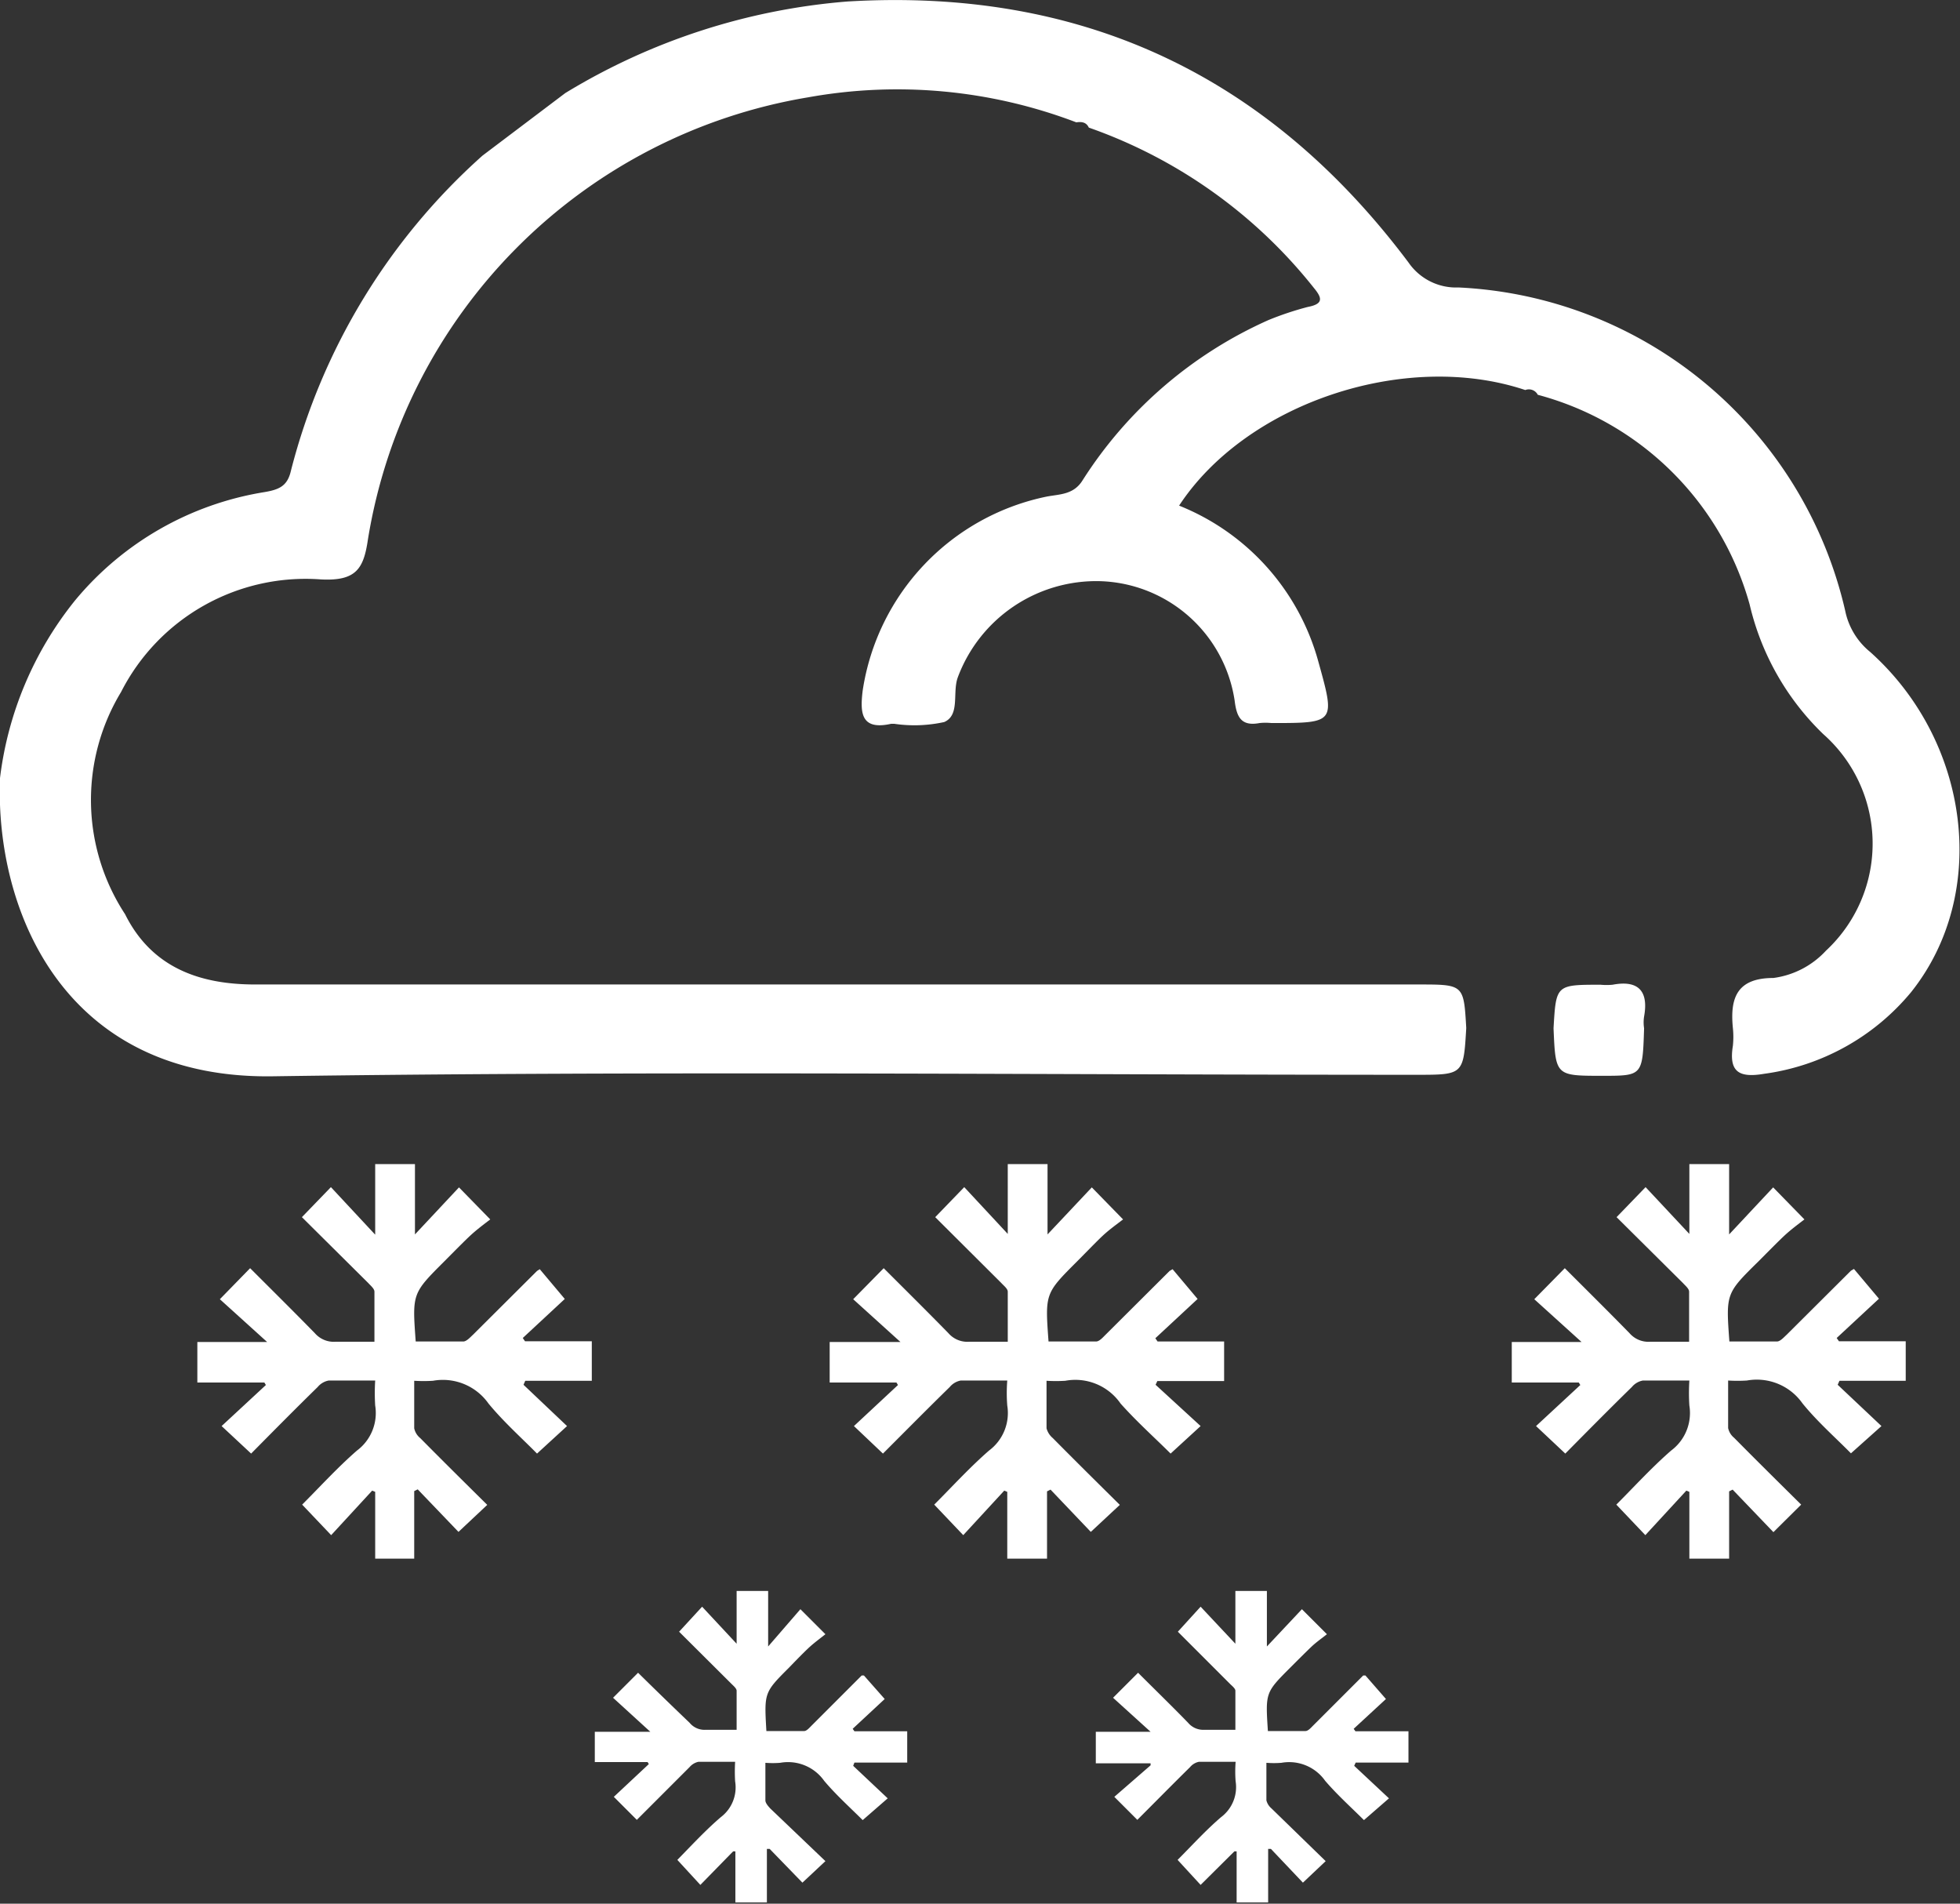 <svg xmlns="http://www.w3.org/2000/svg" viewBox="0 0 78.36 76.09"><rect x="0" y="0" width="78.36" height="76.09" fill="#333333" stroke="none"/><defs><style>.cls-1{fill:#ffffff;}.cls-2{fill:#ffffff;}</style></defs><title>snowAsset 42</title><g id="Layer_2" data-name="Layer 2"><g id="Layer_1-2" data-name="Layer 1"><path class="cls-1" d="M20.93,55.35,22.67,57l-1.2,1.1c-.61-.62-1.33-1.26-1.94-2a2.23,2.23,0,0,0-2.22-.91,6.23,6.23,0,0,1-.75,0c0,.66,0,1.28,0,1.9a.69.69,0,0,0,.24.39c.88.89,1.77,1.77,2.68,2.67l-1.15,1.08-1.63-1.7-.14.07V62.3H15V59.63l-.12-.05-1.64,1.78-1.16-1.22c.71-.71,1.41-1.48,2.19-2.16a1.87,1.87,0,0,0,.73-1.8,7.88,7.88,0,0,1,0-1c-.65,0-1.25,0-1.86,0a.75.75,0,0,0-.44.26c-.89.87-1.77,1.76-2.66,2.66L8.86,57l1.77-1.64-.06-.1H7.89V53.64h2.79L8.79,51.93,10,50.69c.87.87,1.74,1.73,2.59,2.6a1,1,0,0,0,.82.34c.49,0,1,0,1.56,0,0-.66,0-1.31,0-2,0-.12-.15-.24-.25-.35l-2.65-2.63,1.16-1.2L15,49.35V46.53h1.59v2.81l1.76-1.88,1.25,1.28c-.26.2-.53.4-.78.63s-.71.7-1.06,1.05c-1.28,1.28-1.28,1.28-1.14,3.2.63,0,1.27,0,1.9,0,.13,0,.27-.16.39-.27l2.56-2.55.11-.07,1,1.19L20.9,53.48l.09.13h2.67v1.58H21Z"/><path class="cls-1" d="M46.2,55.35,48,57l-1.2,1.1c-.62-.62-1.34-1.26-2-2a2.2,2.2,0,0,0-2.21-.91,6.23,6.23,0,0,1-.75,0c0,.66,0,1.28,0,1.9a.77.77,0,0,0,.25.39c.88.89,1.77,1.77,2.68,2.67l-1.16,1.08L42,59.54l-.14.07V62.3H40.27V59.63l-.12-.05-1.64,1.78-1.16-1.22c.71-.71,1.41-1.48,2.19-2.16a1.87,1.87,0,0,0,.73-1.8,6.32,6.32,0,0,1,0-1c-.65,0-1.26,0-1.86,0a.75.75,0,0,0-.44.26c-.89.87-1.77,1.76-2.67,2.66L34.14,57l1.76-1.64-.06-.1H33.17V53.64H36l-1.89-1.71,1.22-1.24c.87.87,1.74,1.73,2.59,2.6a1,1,0,0,0,.82.34c.49,0,1,0,1.55,0,0-.66,0-1.31,0-2,0-.12-.16-.24-.26-.35l-2.64-2.63,1.16-1.2,1.74,1.87V46.53h1.59v2.81l1.77-1.88,1.25,1.28c-.26.2-.54.4-.79.63s-.7.7-1.05,1.05c-1.28,1.28-1.28,1.28-1.14,3.2.63,0,1.26,0,1.9,0,.13,0,.27-.16.38-.27l2.56-2.55.12-.07,1,1.19-1.69,1.57.09.13h2.66v1.58H46.27Z"/><path class="cls-1" d="M73.47,55.35,75.22,57,74,58.09c-.61-.62-1.34-1.26-1.94-2a2.23,2.23,0,0,0-2.22-.91,6.23,6.23,0,0,1-.75,0c0,.66,0,1.28,0,1.9a.69.69,0,0,0,.24.39c.88.89,1.77,1.77,2.68,2.67L70.9,61.24l-1.63-1.7-.14.07V62.3H67.54V59.63l-.12-.05-1.64,1.78-1.16-1.22c.71-.71,1.41-1.48,2.19-2.16a1.87,1.87,0,0,0,.73-1.8,7.88,7.88,0,0,1,0-1c-.65,0-1.25,0-1.86,0a.75.75,0,0,0-.44.26c-.89.87-1.77,1.76-2.66,2.66L61.41,57l1.77-1.64-.06-.1H60.44V53.64h2.79l-1.89-1.71,1.22-1.24c.87.87,1.74,1.73,2.59,2.6a1,1,0,0,0,.82.34c.49,0,1,0,1.56,0,0-.66,0-1.31,0-2,0-.12-.15-.24-.25-.35l-2.65-2.63,1.16-1.2,1.75,1.87V46.53h1.59v2.81l1.76-1.88,1.25,1.28c-.26.2-.53.4-.78.63s-.71.7-1.06,1.05C69,51.7,69,51.7,69.14,53.62c.63,0,1.27,0,1.9,0,.13,0,.27-.16.39-.27L74,50.79l.12-.07,1,1.19-1.69,1.57.09.13h2.67v1.58H73.54Z"/><path class="cls-1" d="M34.11,70.58l1.38,1.3-1,.87c-.49-.49-1.06-1-1.54-1.57a1.77,1.77,0,0,0-1.76-.72,3.86,3.86,0,0,1-.59,0c0,.52,0,1,0,1.5,0,.11.11.23.19.32L33,74.39l-.92.86L30.77,73.9l-.11,0v2.14H29.4V74l-.09,0L28,75.34l-.92-1c.56-.57,1.12-1.18,1.74-1.71a1.49,1.49,0,0,0,.57-1.43,6.61,6.61,0,0,1,0-.78c-.51,0-1,0-1.47,0a.65.65,0,0,0-.35.21l-2.11,2.11-.92-.92,1.4-1.31-.05-.08H23.78V69.22H26l-1.49-1.36,1-1c.7.69,1.39,1.36,2.06,2a.77.77,0,0,0,.65.28c.39,0,.78,0,1.23,0,0-.53,0-1,0-1.56,0-.09-.12-.19-.2-.27l-2.1-2.09.92-1,1.38,1.48V63.59h1.26v2.22L32,64.32l1,1c-.2.16-.42.32-.62.5s-.56.55-.83.83c-1,1-1,1-.91,2.54.5,0,1,0,1.51,0,.1,0,.21-.13.3-.22l2-2,.09,0,.83.94L34.09,69.1l.07.1h2.11v1.25H34.16Z"/><path class="cls-1" d="M54.14,70.58l1.39,1.3-1,.87c-.49-.49-1.06-1-1.55-1.57a1.76,1.76,0,0,0-1.75-.72,4,4,0,0,1-.6,0c0,.52,0,1,0,1.5a.62.62,0,0,0,.2.32L53,74.39l-.91.86L50.81,73.9l-.11,0v2.14H49.44V74l-.09,0L48,75.34l-.92-1c.57-.57,1.12-1.18,1.74-1.71a1.5,1.5,0,0,0,.58-1.43,5,5,0,0,1,0-.78c-.51,0-1,0-1.47,0a.62.62,0,0,0-.35.21c-.71.7-1.4,1.4-2.11,2.11l-.92-.92L46,70.56l0-.08H43.81V69.22H46l-1.5-1.36,1-1c.69.69,1.38,1.36,2,2a.79.79,0,0,0,.65.28c.39,0,.79,0,1.24,0,0-.53,0-1,0-1.56,0-.09-.13-.19-.21-.27l-2.09-2.09.91-1,1.39,1.48V63.59h1.26v2.22l1.4-1.49,1,1c-.2.16-.43.32-.62.5s-.56.55-.84.83c-1,1-1,1-.9,2.54.49,0,1,0,1.5,0,.11,0,.22-.13.31-.22l2-2,.09,0,.82.94L54.12,69.1l.07.1h2.12v1.25H54.2Z"/><path class="cls-1" d="M0,31.1A14,14,0,0,1,3,24a12.39,12.39,0,0,1,7.57-4.33c.59-.1.92-.24,1.06-.85a25.25,25.25,0,0,1,7.66-12.6l3.31-2.5A25.59,25.59,0,0,1,33.88.06C43.24-.5,50.69,3,56.31,10.49a2.31,2.31,0,0,0,2,1A16.67,16.67,0,0,1,73.77,24.41a2.85,2.85,0,0,0,1,1.65c4,3.58,4.77,9.66,1.64,13.59a9.23,9.23,0,0,1-5.88,3.27c-1,.17-1.42-.07-1.25-1.12a3.41,3.41,0,0,0,0-.71c-.12-1.2.16-2,1.62-2A3.48,3.48,0,0,0,73,38a5.84,5.84,0,0,0-.11-8.66,10.52,10.52,0,0,1-2.94-5.18,12,12,0,0,0-8.47-8.38h0a.4.4,0,0,0-.5-.19c-4.78-1.6-11.14.51-13.84,4.62a9.38,9.38,0,0,1,5.56,6.21c.69,2.48.7,2.48-1.87,2.48a2.46,2.46,0,0,0-.47,0c-.74.14-.92-.24-1-.9A5.61,5.61,0,0,0,44,23.23a5.91,5.91,0,0,0-5.71,3.85c-.22.61.1,1.5-.54,1.78a5.53,5.53,0,0,1-2,.07h-.12c-1.21.27-1.25-.43-1.14-1.33a9.34,9.34,0,0,1,7.35-7.75c.52-.1,1.08-.07,1.44-.65a17,17,0,0,1,7.44-6.41,12.41,12.41,0,0,1,1.56-.52c.63-.12.59-.35.25-.76a19.89,19.89,0,0,0-9-6.41h0c-.1-.22-.29-.24-.5-.21a20.09,20.09,0,0,0-10.72-1,21.39,21.39,0,0,0-17.6,17.67c-.17,1.16-.46,1.67-1.87,1.6a8.28,8.28,0,0,0-8,4.5A8.33,8.33,0,0,0,5,36.54c1.07,2.15,3,2.81,5.2,2.81H56.71c1.81,0,1.81,0,1.91,1.74-.11,1.87-.11,1.87-2,1.87-15.24,0-30.48-.16-45.72.06C3.11,43.13.19,37.26,0,32.17,0,31.82,0,31.46,0,31.1Z"/><path class="cls-2" d="M62.11,41.1c.1-1.74.1-1.74,1.88-1.74a2.57,2.57,0,0,0,.48,0c1-.19,1.45.22,1.26,1.27a1.52,1.52,0,0,0,0,.47C65.67,43,65.67,43,64.06,43,62.19,43,62.19,43,62.11,41.1Z"/></g></g></svg>